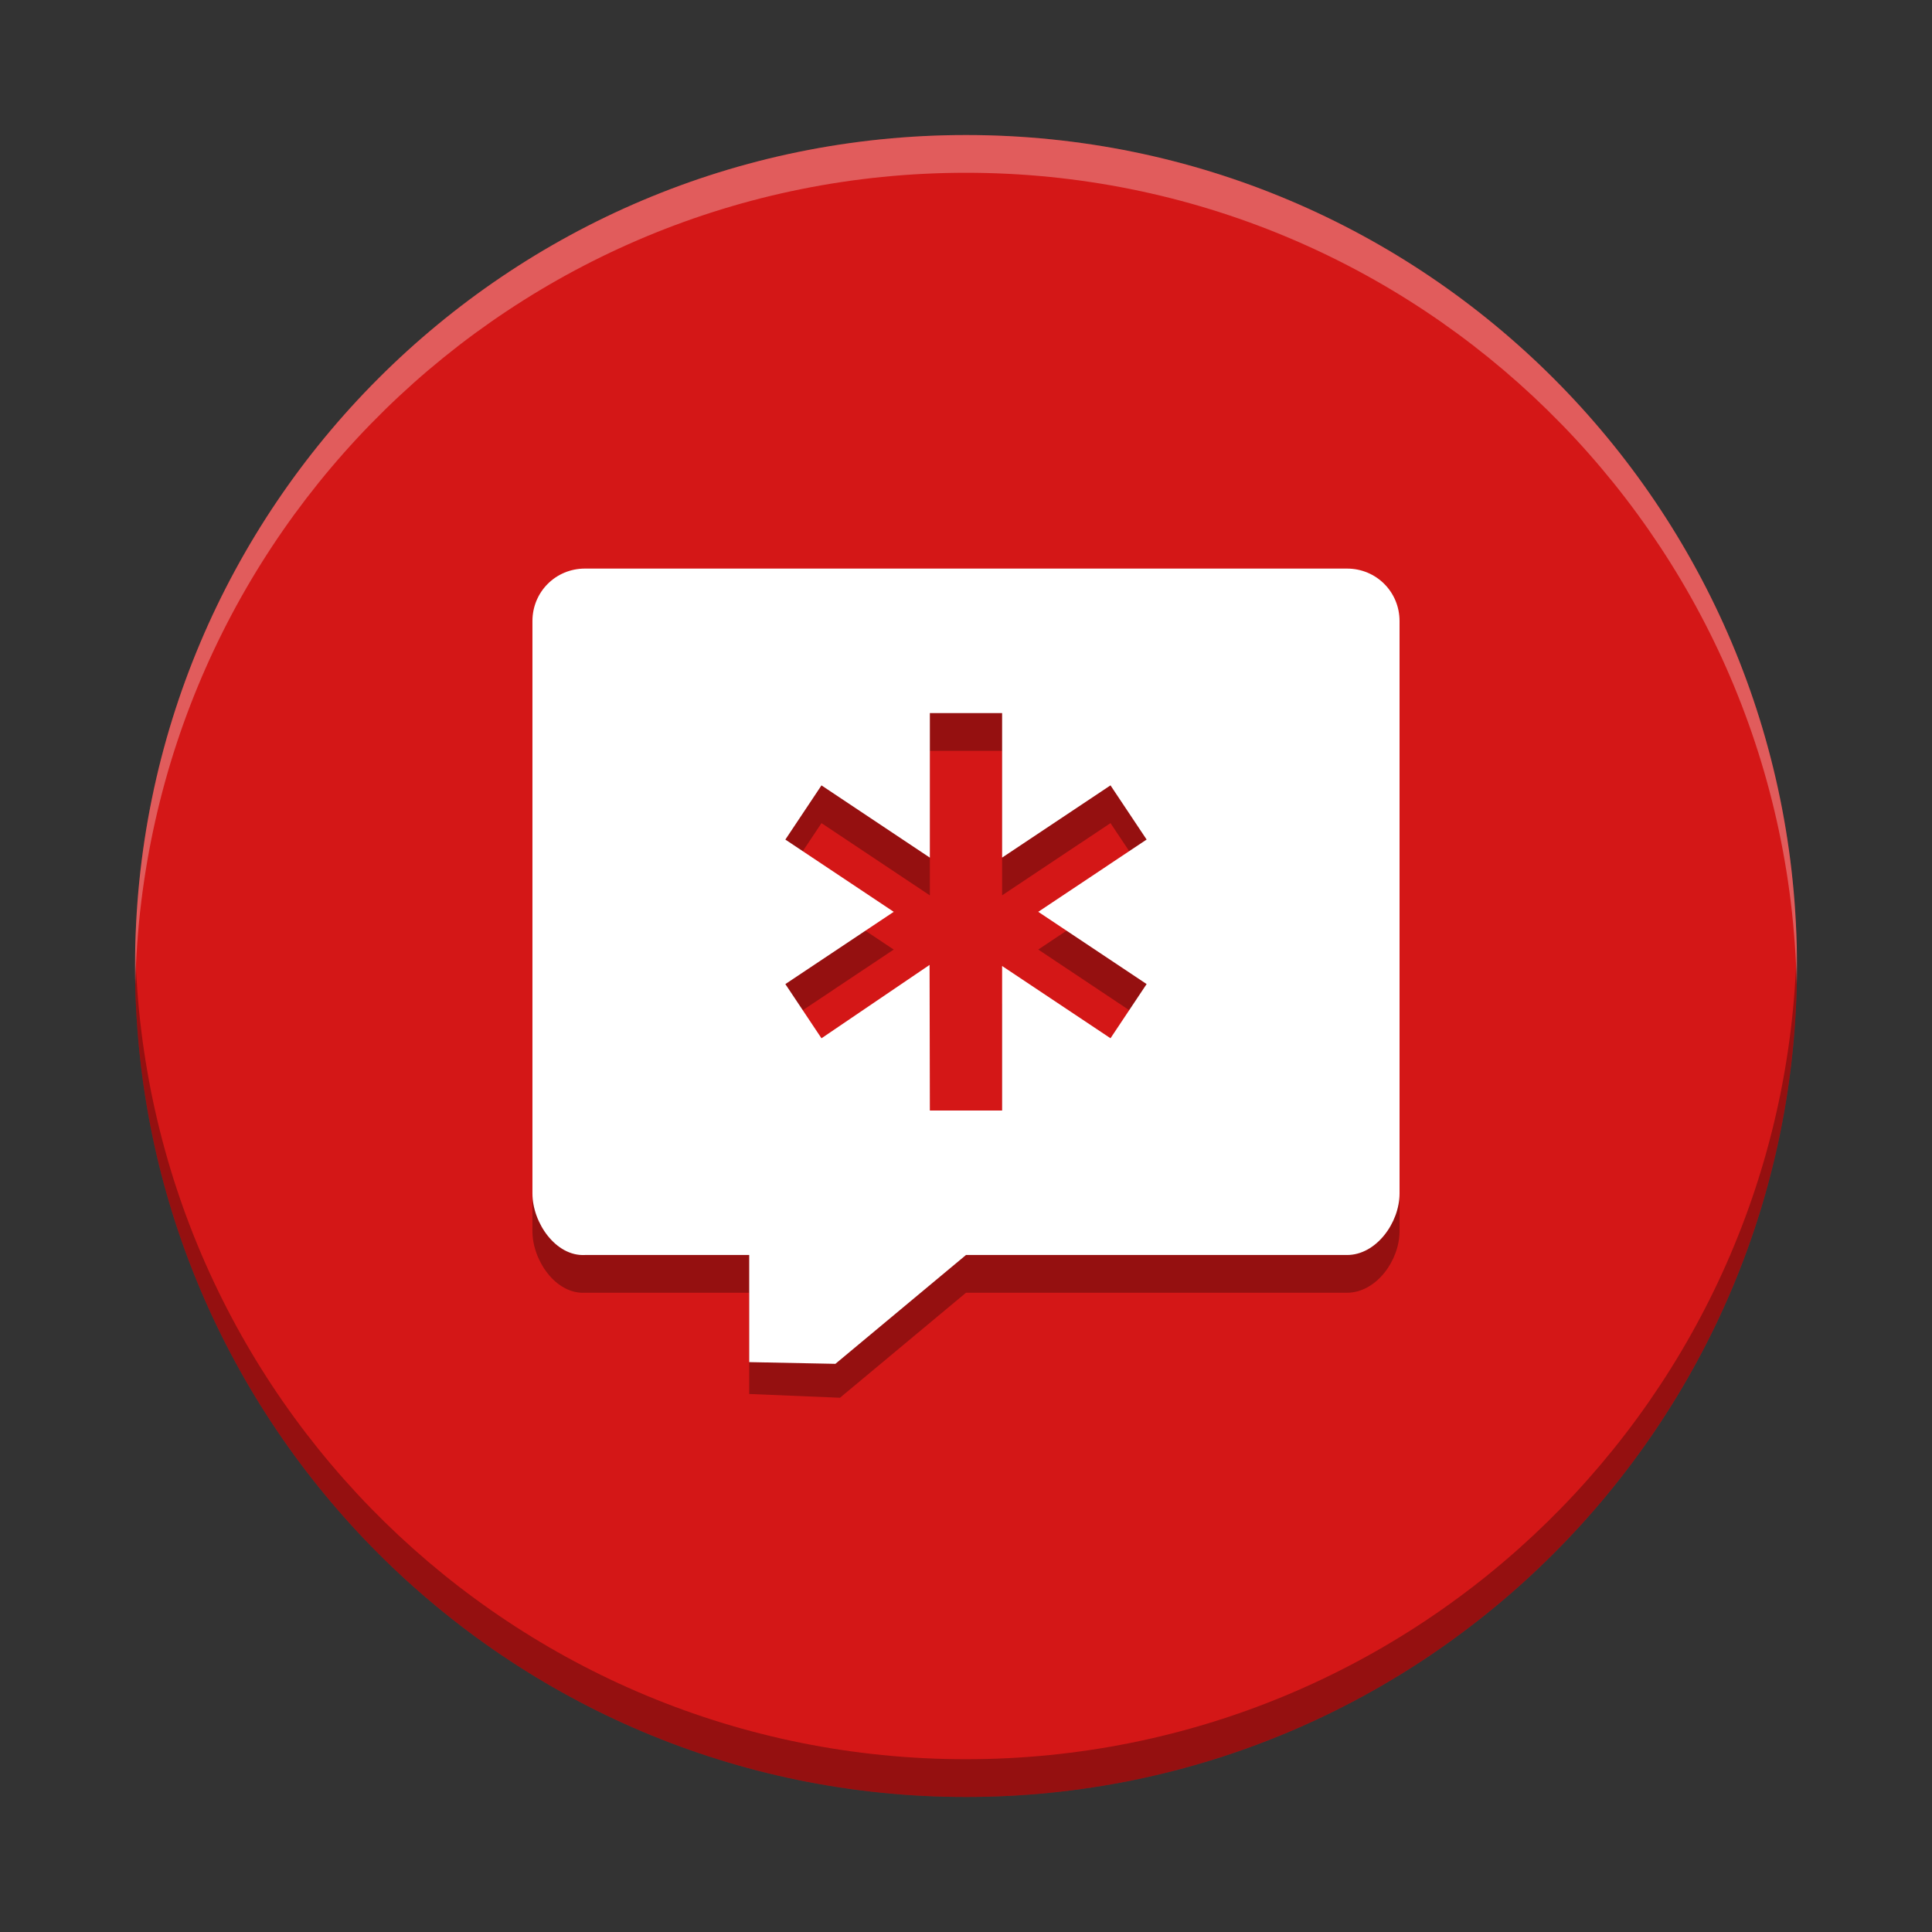 <?xml version="1.0" encoding="UTF-8" standalone="no"?>
<svg
   width="512"
   height="512"
   version="1.1"
   viewBox="0 0 384 384"
   id="svg937953"
   sodipodi:docname="csd-print-notifications.svg"
   inkscape:version="1.1.2 (0a00cf5339, 2022-02-04)"
   xmlns:inkscape="http://www.inkscape.org/namespaces/inkscape"
   xmlns:sodipodi="http://sodipodi.sourceforge.net/DTD/sodipodi-0.dtd"
   xmlns="http://www.w3.org/2000/svg"
   xmlns:svg="http://www.w3.org/2000/svg">
  <rect x="0" y="0" width="384" height="384" fill="#333333" stroke="none"/>
  <sodipodi:namedview
     id="namedview937955"
     pagecolor="#ffffff"
     bordercolor="#666666"
     borderopacity="1.0"
     inkscape:pageshadow="2"
     inkscape:pageopacity="0.0"
     inkscape:pagecheckerboard="0"
     showgrid="false"
     inkscape:zoom="1.6152344"
     inkscape:cx="255.69045"
     inkscape:cy="256"
     inkscape:window-width="1920"
     inkscape:window-height="1051"
     inkscape:window-x="0"
     inkscape:window-y="29"
     inkscape:window-maximized="1"
     inkscape:current-layer="svg937953" />
  <defs
     id="defs937939">
    <clipPath
       id="a">
      <path
         d="m110 117h173v173h-173z"
         id="path937917" />
    </clipPath>
    <clipPath
       id="clipPath937922">
      <path
         d="m361.66 196.5c0 91.25-73.992 165.16-165.16 165.16s-165.16-73.91-165.16-165.16 73.992-165.16 165.16-165.16 165.16 73.91 165.16 165.16z"
         id="path937920" />
    </clipPath>
    <clipPath
       id="b">
      <rect
         width="384"
         height="384"
         id="rect937924" />
    </clipPath>
    <g
       clip-path="url(#b)"
       id="g937929">
      <g
         clip-path="url(#a)"
         id="g937927" />
    </g>
    <clipPath
       id="clipPath937933">
      <rect
         width="384"
         height="384"
         id="rect937931" />
    </clipPath>
    <clipPath
       id="clipPath937937">
      <rect
         width="384"
         height="384"
         id="rect937935" />
    </clipPath>
  </defs>
  <path
     d="m192 26.84c91.219 0 165.16 73.941 165.16 165.16s-73.941 165.16-165.16 165.16-165.16-73.941-165.16-165.16 73.941-165.16 165.16-165.16z"
     fill="#d41717"
     id="path937941" />
  <g
     id="g937949">
    <path
       d="m 116.26,120.51 c -5.809,0 -10.434,4.629 -10.434,10.434 v 113.77 c 0,5.809 4.633,12.535 10.434,12.227 h 32.652 v 20.124 0 l 18.039,0.749 L 191.998,256.941 h 75.738 c 5.809,0 10.434,-6.426 10.434,-12.227 v -113.77 c 0,-5.809 -4.633,-10.434 -10.434,-10.434 m -82.918,28.723 h 14.359 v 28.723 l 21.543,-14.359 7.18,10.77 -21.539,14.363 21.539,14.359 -7.18,10.773 -21.543,-14.363 v 28.723 h -14.359 l -0.059,-28.937 -21.484,14.582 -7.18,-10.77 21.539,-14.363 -21.539,-14.359 7.18,-10.773 21.543,14.363"
       opacity="0.3"
       id="path937943"
       sodipodi:nodetypes="cssccccccsssccccccccccccccccccc" />
    <path
       transform="scale(.75)"
       d="m35.85 251c-0.037 1.663-0.062 3.328-0.062 5 0 121.62 98.588 220.21 220.21 220.21s220.21-98.588 220.21-220.21c0-1.672-0.025-3.337-0.062-5-2.659 119.31-100.2 215.21-220.15 215.21s-217.49-95.898-220.15-215.21z"
       opacity=".3"
       stroke-width="1.333"
       id="path937945" />
    <path
       transform="scale(.75)"
       d="m256 35.787c-121.63 0-220.21 98.588-220.21 220.21 0 1.672 0.025 3.337 0.062 5 2.659-119.31 100.2-215.21 220.15-215.21 119.95 0 217.49 95.898 220.15 215.21 0.037-1.663 0.062-3.328 0.062-5 0-121.62-98.588-220.21-220.21-220.21z"
       fill="#fff"
       opacity=".3"
       stroke-width="1.333"
       id="path937947" />
  </g>
  <path
     d="m 116.26,113.01 c -5.809,0 -10.434,4.629 -10.434,10.434 v 113.77 c 0,5.809 4.633,12.535 10.434,12.227 h 32.652 v 21.291 0 l 17.129,0.341 L 191.998,249.441 h 75.738 c 5.809,0 10.434,-6.426 10.434,-12.227 v -113.77 c 0,-5.809 -4.633,-10.434 -10.434,-10.434 m -82.918,28.723 h 14.359 v 28.723 l 21.543,-14.359 7.18,10.77 -21.539,14.363 21.539,14.359 -7.18,10.773 -21.543,-14.363 v 28.723 h -14.359 l -0.059,-28.938 -21.484,14.582 -7.18,-10.77 21.539,-14.363 -21.539,-14.359 7.18,-10.773 21.543,14.363"
     fill="#ffffff"
     id="path937951"
     sodipodi:nodetypes="cssccccccsssccccccccccccccccccc" />
</svg>
